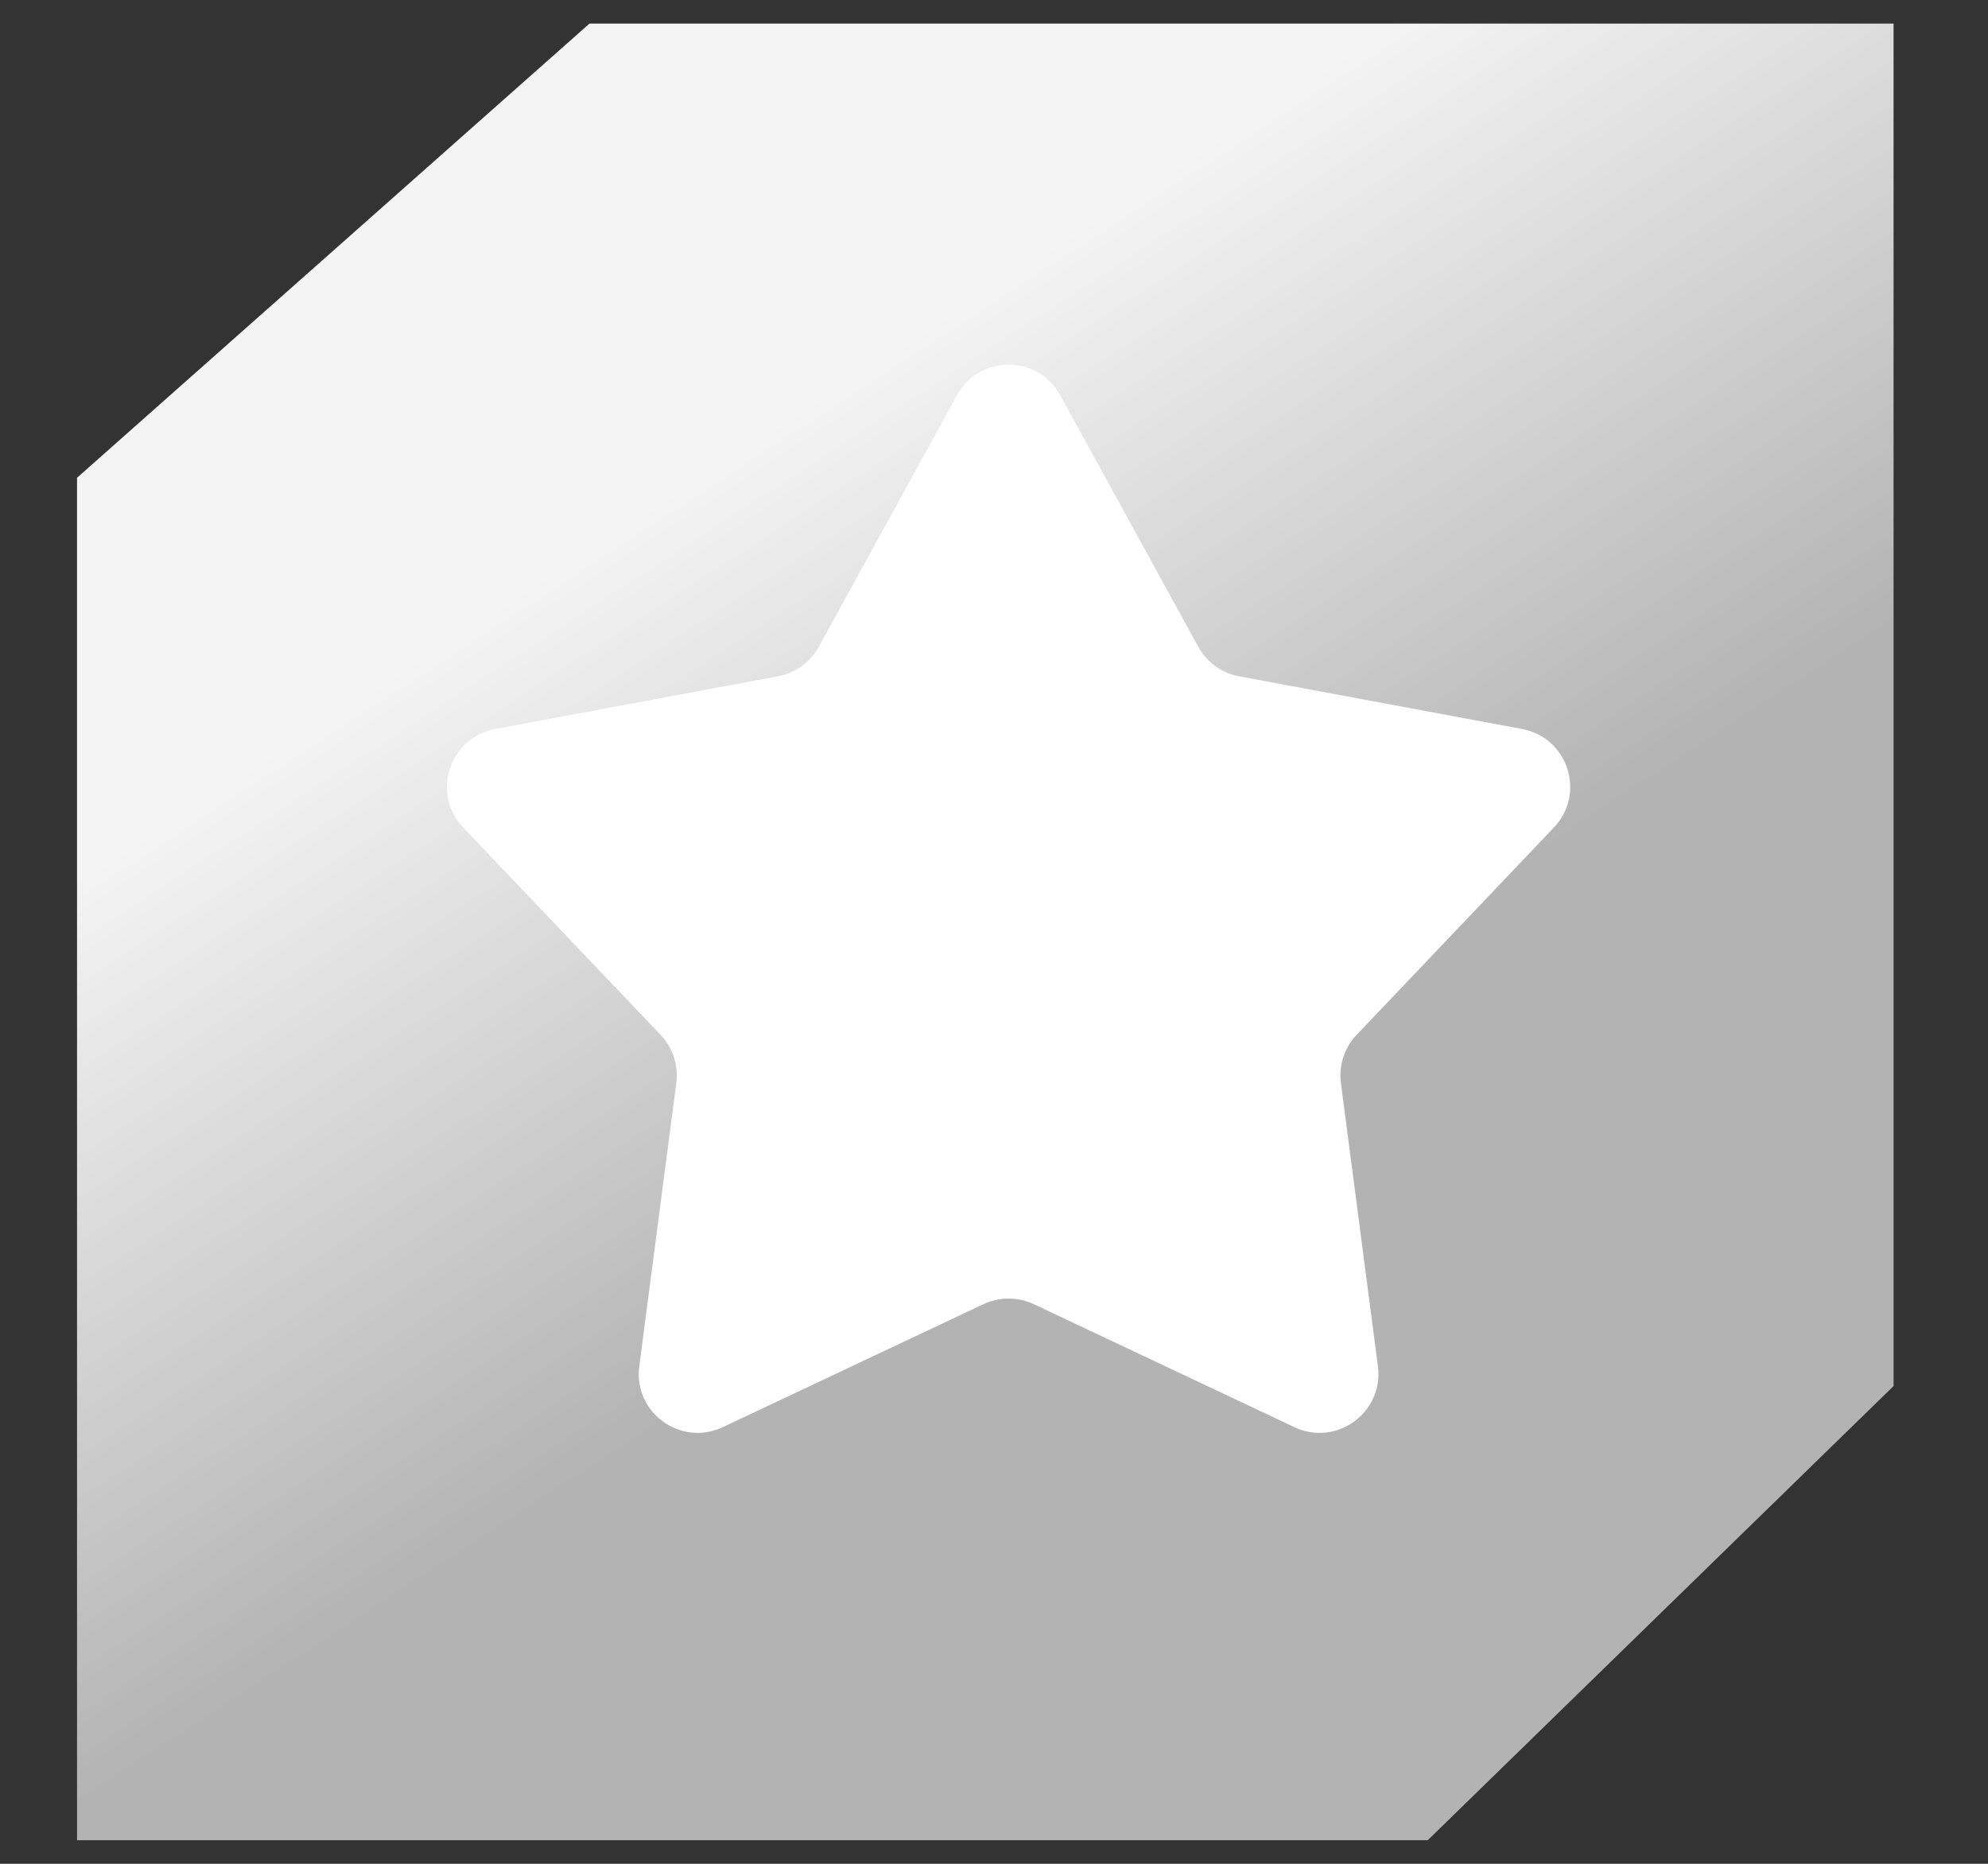 <svg width="16" height="15" viewBox="0 0 16 15" fill="none" xmlns="http://www.w3.org/2000/svg">
<rect x="0" y="0" width="16" height="15" fill="#333333" stroke="none"/>
<path d="M4.744 0.19H15.24V11.155L11.491 14.81H0.62L0.62 3.845L4.744 0.19Z" fill="url(#paint0_linear_406_1315)"/>
<path d="M7.702 3.181C7.882 2.853 8.353 2.853 8.533 3.181L9.644 5.205C9.713 5.33 9.833 5.417 9.973 5.443L12.25 5.867C12.62 5.936 12.766 6.387 12.506 6.66L10.919 8.328C10.82 8.431 10.774 8.574 10.792 8.716L11.09 10.996C11.138 11.367 10.757 11.646 10.418 11.486L8.32 10.496C8.192 10.436 8.043 10.436 7.915 10.496L5.817 11.486C5.478 11.646 5.096 11.367 5.145 10.996L5.443 8.716C5.461 8.574 5.415 8.431 5.316 8.328L3.728 6.66C3.469 6.387 3.615 5.936 3.985 5.867L6.262 5.443C6.401 5.417 6.522 5.33 6.59 5.205L7.702 3.181Z" fill="white"/>
<defs>
<linearGradient id="paint0_linear_406_1315" x1="11.491" y1="12.479" x2="4.434" y2="1.637" gradientUnits="userSpaceOnUse">
<stop offset="0.325" stop-color="#B3B3B3"/>
<stop offset="0.809" stop-color="#F4F4F4"/>
</linearGradient>
</defs>
</svg>
